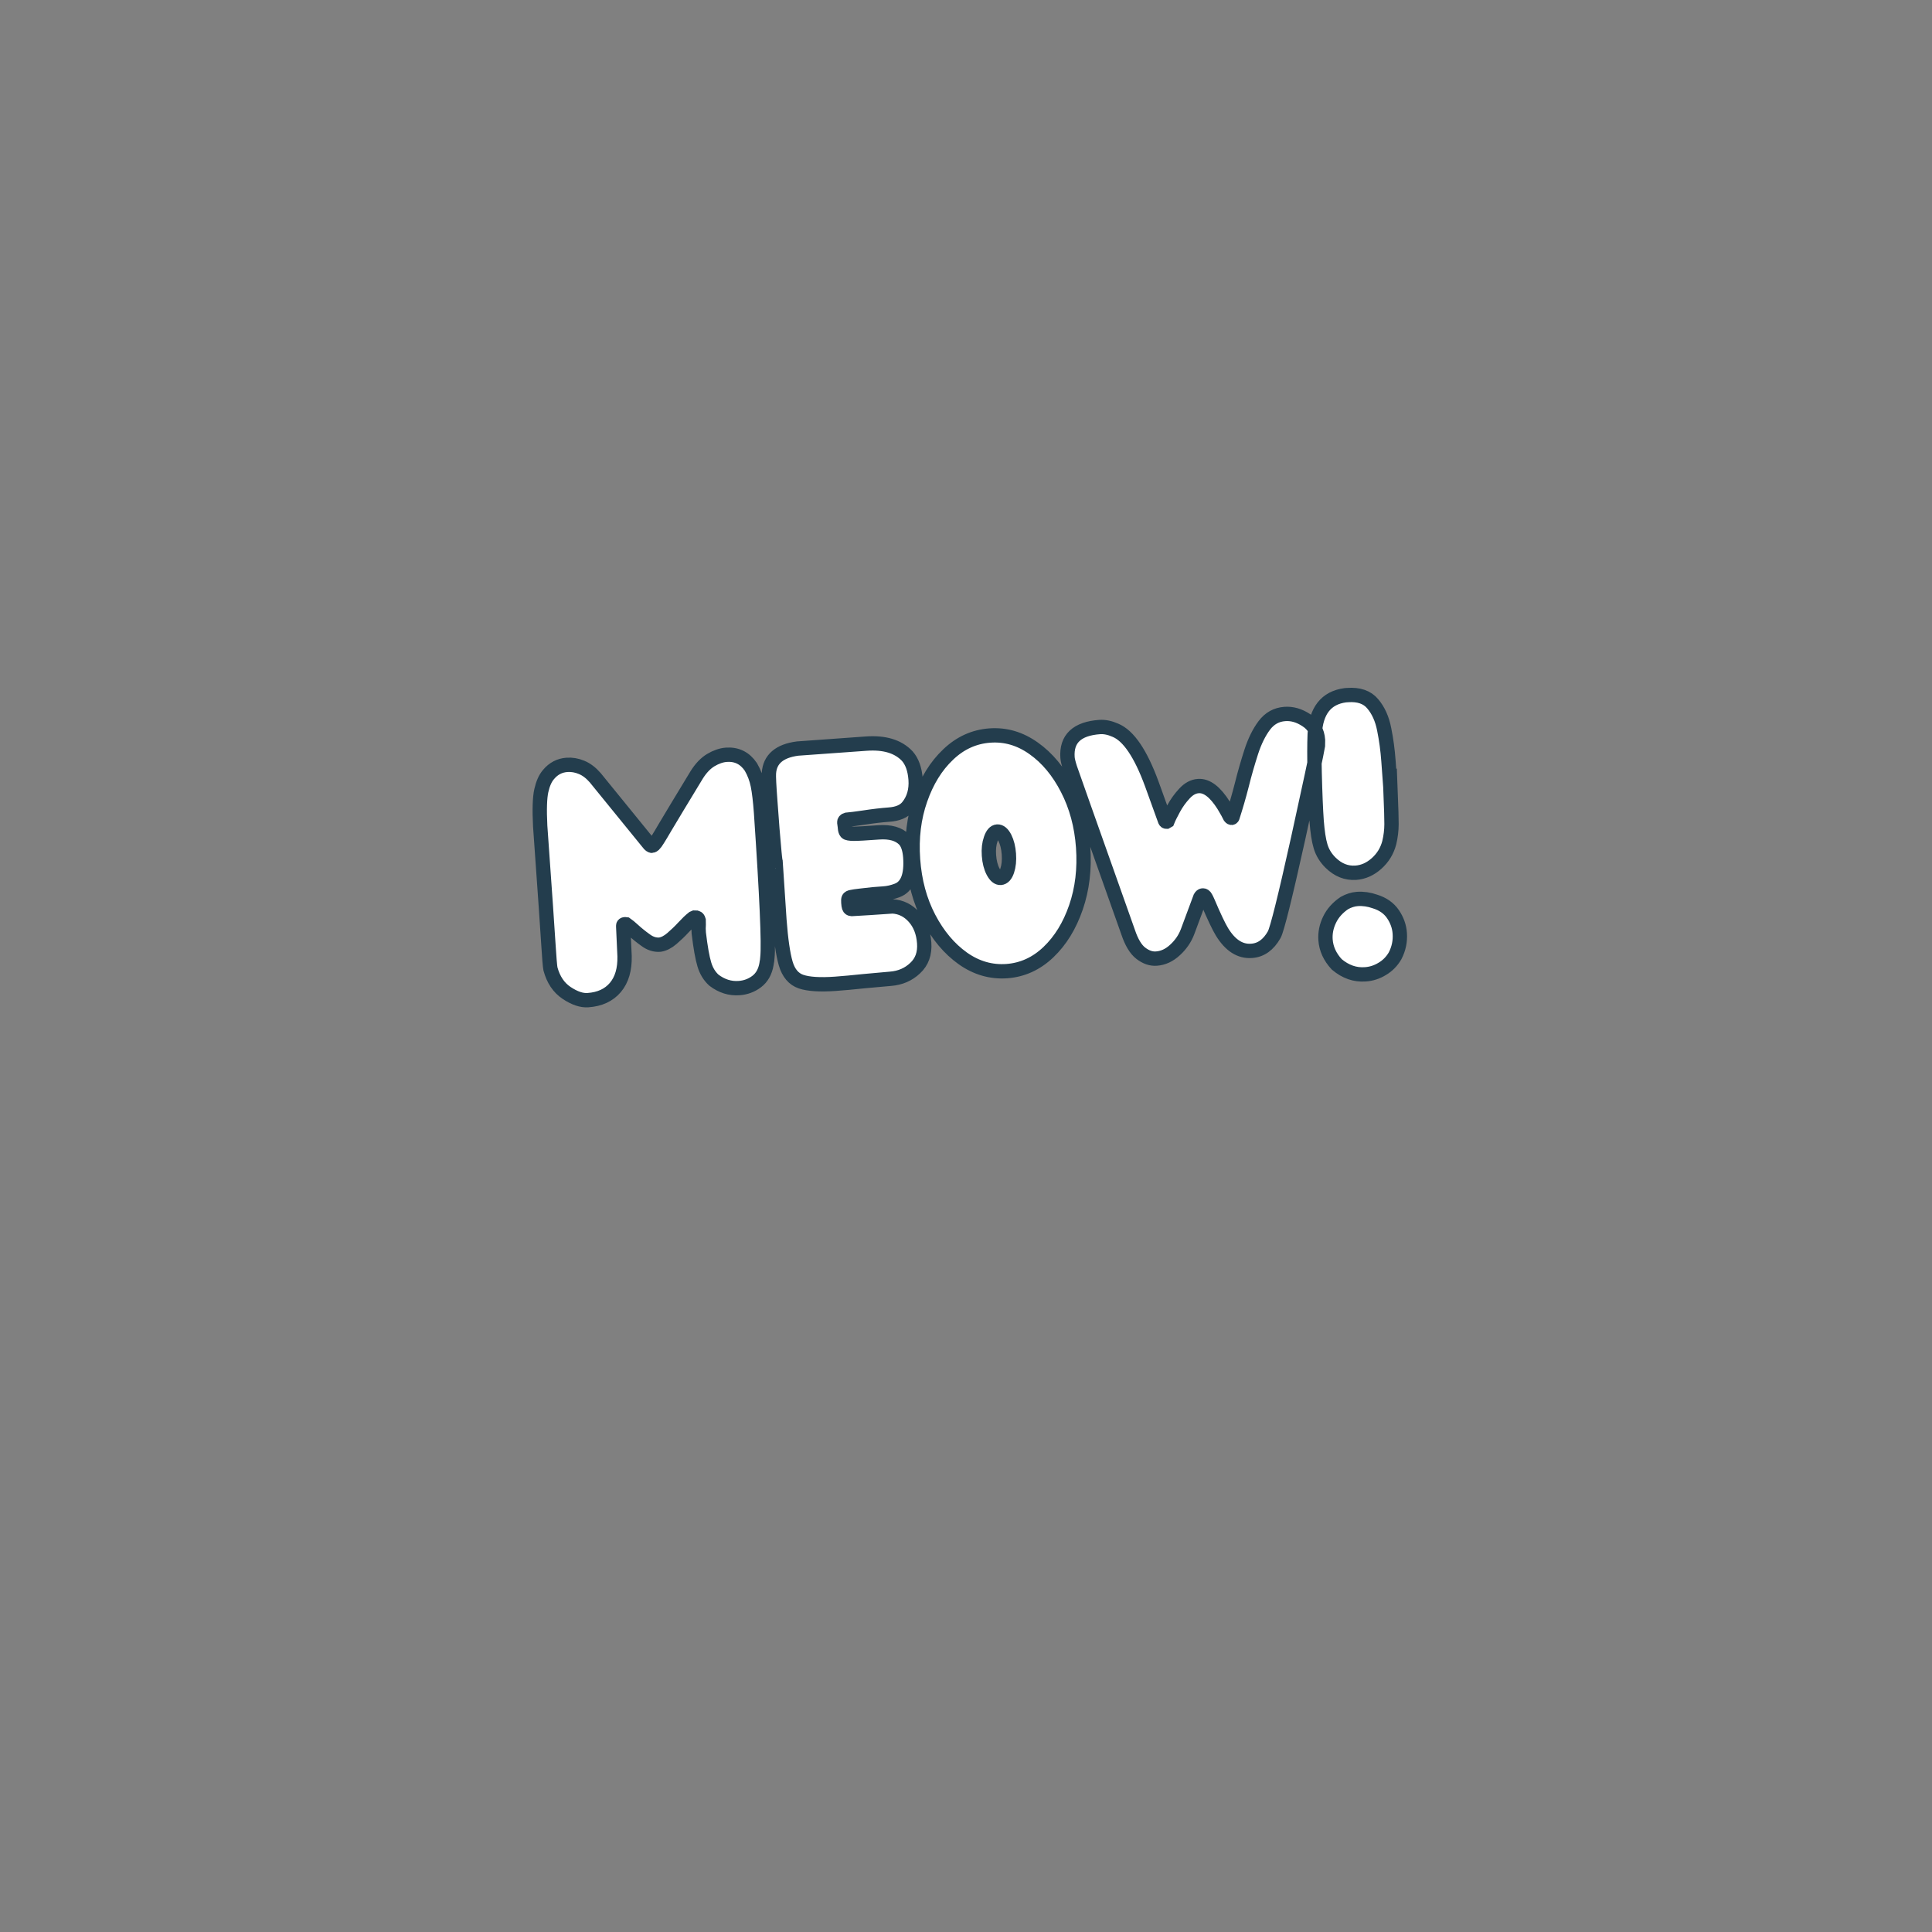 <svg xmlns="http://www.w3.org/2000/svg" xmlns:xlink="http://www.w3.org/1999/xlink" width="128" zoomAndPan="magnify" viewBox="0 0 96 96" height="128" preserveAspectRatio="xMidYMid meet" version="1.0"><rect x="0" y="0" width="96" height="96" fill="#808080" stroke="none"/><defs><g/></defs><g fill="#ffffff" fill-opacity="1"><g transform="translate(26.897, 49.568)"><g><path d="M 2.312 0.062 C 2.883 0.02 3.328 -0.188 3.641 -0.562 C 3.961 -0.945 4.113 -1.469 4.094 -2.125 L 4.047 -3.594 C 4.035 -3.656 4.055 -3.691 4.109 -3.703 L 4.188 -3.688 C 4.281 -3.613 4.395 -3.52 4.531 -3.406 C 4.707 -3.25 4.91 -3.086 5.141 -2.922 C 5.367 -2.754 5.609 -2.676 5.859 -2.688 C 6.055 -2.727 6.254 -2.832 6.453 -3 C 6.66 -3.176 6.852 -3.352 7.031 -3.531 C 7.207 -3.719 7.367 -3.867 7.516 -3.984 L 7.594 -4.031 C 7.695 -4.039 7.758 -4 7.781 -3.906 L 7.781 -3.672 C 7.77 -3.555 7.77 -3.426 7.781 -3.281 C 7.875 -2.562 7.969 -2.039 8.062 -1.719 C 8.164 -1.395 8.332 -1.129 8.562 -0.922 C 8.926 -0.629 9.336 -0.5 9.797 -0.531 C 10.117 -0.551 10.406 -0.66 10.656 -0.859 C 10.914 -1.055 11.082 -1.348 11.156 -1.734 L 11.156 -1.797 C 11.176 -1.848 11.188 -1.938 11.188 -2.062 C 11.258 -2.727 11.156 -5.117 10.875 -9.234 C 10.82 -9.805 10.766 -10.254 10.703 -10.578 C 10.641 -10.91 10.523 -11.219 10.359 -11.5 C 10.055 -11.945 9.648 -12.148 9.141 -12.109 C 8.879 -12.086 8.617 -11.992 8.359 -11.828 C 8.098 -11.672 7.875 -11.43 7.688 -11.109 C 6.926 -9.867 6.398 -9.008 6.109 -8.531 C 5.816 -8 5.641 -7.707 5.578 -7.656 C 5.516 -7.613 5.473 -7.594 5.453 -7.594 C 5.43 -7.594 5.406 -7.602 5.375 -7.625 C 5.344 -7.656 5.312 -7.691 5.281 -7.734 L 2.641 -10.953 C 2.43 -11.203 2.207 -11.375 1.969 -11.469 C 1.727 -11.57 1.488 -11.613 1.25 -11.594 C 0.875 -11.562 0.566 -11.398 0.328 -11.109 C 0.16 -10.93 0.039 -10.664 -0.031 -10.312 C -0.113 -9.969 -0.129 -9.391 -0.078 -8.578 C 0.16 -5.242 0.301 -3.254 0.344 -2.609 L 0.391 -1.891 C 0.41 -1.66 0.426 -1.523 0.438 -1.484 C 0.582 -0.941 0.848 -0.539 1.234 -0.281 C 1.629 -0.031 1.988 0.082 2.312 0.062 Z M 2.312 0.062 "/></g></g></g><g fill="#ffffff" fill-opacity="1"><g transform="translate(38.386, 48.723)"><g><path d="M 3.062 0.094 C 3.469 0.062 3.945 0.016 4.5 -0.047 C 4.895 -0.086 5.332 -0.129 5.812 -0.172 C 6.301 -0.211 6.711 -0.391 7.047 -0.703 C 7.379 -1.016 7.523 -1.43 7.484 -1.953 C 7.453 -2.473 7.285 -2.895 6.984 -3.219 C 6.691 -3.551 6.332 -3.727 5.906 -3.75 C 5.039 -3.688 4.363 -3.641 3.875 -3.609 C 3.801 -3.617 3.758 -3.648 3.75 -3.703 C 3.738 -3.766 3.727 -3.844 3.719 -3.938 C 3.707 -4.031 3.707 -4.094 3.719 -4.125 C 3.738 -4.164 3.789 -4.191 3.875 -4.203 C 3.969 -4.223 4.109 -4.25 4.297 -4.281 L 4.953 -4.359 C 5.078 -4.367 5.25 -4.379 5.469 -4.391 C 5.688 -4.41 5.91 -4.457 6.141 -4.531 C 6.641 -4.727 6.852 -5.285 6.781 -6.203 C 6.758 -6.598 6.664 -6.883 6.5 -7.062 C 6.219 -7.352 5.789 -7.477 5.219 -7.438 C 4.594 -7.395 4.176 -7.367 3.969 -7.359 C 3.77 -7.359 3.648 -7.379 3.609 -7.422 C 3.566 -7.461 3.547 -7.531 3.547 -7.625 L 3.531 -7.688 L 3.5 -7.922 C 3.5 -7.984 3.539 -8.031 3.625 -8.062 C 3.82 -8.07 4.098 -8.109 4.453 -8.172 C 4.93 -8.234 5.359 -8.281 5.734 -8.312 C 6.16 -8.344 6.473 -8.473 6.672 -8.703 C 6.961 -9.055 7.086 -9.504 7.047 -10.047 C 7.016 -10.547 6.879 -10.93 6.641 -11.203 C 6.18 -11.68 5.5 -11.891 4.594 -11.828 L 1.188 -11.578 C 0.289 -11.453 -0.18 -11.039 -0.234 -10.344 C -0.234 -10.188 -0.207 -9.707 -0.156 -8.906 C -0.125 -8.477 -0.086 -8.035 -0.047 -7.578 C -0.004 -7.117 0.023 -6.734 0.047 -6.422 C 0.078 -6.109 0.098 -5.957 0.109 -5.969 L 0.312 -3.062 C 0.383 -2.094 0.488 -1.375 0.625 -0.906 C 0.758 -0.438 1.008 -0.141 1.375 -0.016 C 1.75 0.109 2.312 0.145 3.062 0.094 Z M 3.062 0.094 "/></g></g></g><g fill="#ffffff" fill-opacity="1"><g transform="translate(45.705, 48.185)"><g><path d="M 4.25 -0.016 C 3.469 0.047 2.742 -0.16 2.078 -0.641 C 1.41 -1.117 0.852 -1.785 0.406 -2.641 C -0.039 -3.492 -0.305 -4.461 -0.391 -5.547 C -0.473 -6.617 -0.352 -7.609 -0.031 -8.516 C 0.289 -9.43 0.742 -10.176 1.328 -10.75 C 1.922 -11.32 2.609 -11.641 3.391 -11.703 C 4.172 -11.754 4.898 -11.539 5.578 -11.062 C 6.266 -10.582 6.828 -9.914 7.266 -9.062 C 7.703 -8.207 7.961 -7.242 8.047 -6.172 C 8.129 -5.086 8.016 -4.086 7.703 -3.172 C 7.391 -2.266 6.93 -1.523 6.328 -0.953 C 5.723 -0.379 5.031 -0.066 4.25 -0.016 Z M 3.953 -4.641 C 4.098 -4.648 4.207 -4.766 4.281 -4.984 C 4.363 -5.211 4.391 -5.488 4.359 -5.812 C 4.336 -6.125 4.27 -6.391 4.156 -6.609 C 4.051 -6.836 3.926 -6.945 3.781 -6.938 C 3.645 -6.926 3.535 -6.801 3.453 -6.562 C 3.367 -6.332 3.336 -6.062 3.359 -5.75 C 3.391 -5.426 3.461 -5.156 3.578 -4.938 C 3.691 -4.727 3.816 -4.629 3.953 -4.641 Z M 3.953 -4.641 "/></g></g></g><g fill="#ffffff" fill-opacity="1"><g transform="translate(53.762, 47.593)"><g><path d="M 3.625 -0.047 C 3.957 -0.066 4.266 -0.211 4.547 -0.484 C 4.836 -0.754 5.047 -1.062 5.172 -1.406 L 5.812 -3.094 C 5.844 -3.164 5.879 -3.203 5.922 -3.203 C 5.984 -3.203 6.031 -3.164 6.062 -3.094 C 6.102 -3.031 6.145 -2.957 6.188 -2.875 C 6.488 -2.145 6.723 -1.648 6.891 -1.391 C 7.297 -0.711 7.785 -0.395 8.359 -0.438 C 8.816 -0.477 9.188 -0.75 9.469 -1.25 C 9.613 -1.52 10.008 -3.109 10.656 -6.016 C 11.25 -8.711 11.57 -10.242 11.625 -10.609 L 11.641 -10.906 C 11.609 -11.332 11.41 -11.66 11.047 -11.891 C 10.691 -12.117 10.332 -12.223 9.969 -12.203 C 9.551 -12.172 9.211 -11.977 8.953 -11.625 C 8.703 -11.281 8.488 -10.844 8.312 -10.312 C 8.145 -9.789 7.988 -9.242 7.844 -8.672 C 7.707 -8.098 7.555 -7.566 7.391 -7.078 C 7.391 -7.055 7.379 -7.047 7.359 -7.047 C 7.336 -7.047 7.312 -7.055 7.281 -7.078 C 7.207 -7.211 7.102 -7.41 6.969 -7.672 C 6.539 -8.336 6.117 -8.656 5.703 -8.625 C 5.453 -8.602 5.223 -8.477 5.016 -8.25 C 4.805 -8.02 4.629 -7.77 4.484 -7.5 C 4.336 -7.238 4.227 -7.035 4.156 -6.891 L 4.109 -6.859 C 4.078 -6.848 4.051 -6.859 4.031 -6.891 C 4.02 -6.93 3.805 -7.539 3.391 -8.719 C 2.836 -10.227 2.234 -11.113 1.578 -11.375 C 1.297 -11.5 1.039 -11.555 0.812 -11.547 C -0.332 -11.461 -0.867 -10.953 -0.797 -10.016 C -0.785 -9.898 -0.738 -9.723 -0.656 -9.484 C -0.582 -9.242 -0.367 -8.645 -0.016 -7.688 C 0.391 -6.52 1.133 -4.41 2.219 -1.359 C 2.395 -0.859 2.609 -0.508 2.859 -0.312 C 3.109 -0.113 3.363 -0.023 3.625 -0.047 Z M 3.625 -0.047 "/></g></g></g><g fill="#ffffff" fill-opacity="1"><g transform="translate(65.492, 46.731)"><g><path d="M 1.781 -3.469 C 2.164 -3.488 2.508 -3.641 2.812 -3.922 C 3.125 -4.203 3.332 -4.547 3.438 -4.953 C 3.508 -5.254 3.547 -5.562 3.547 -5.875 C 3.547 -6.195 3.531 -6.672 3.5 -7.297 L 3.469 -8.188 L 3.453 -8.188 L 3.391 -9.016 C 3.348 -9.547 3.273 -10.066 3.172 -10.578 C 3.078 -11.098 2.891 -11.52 2.609 -11.844 C 2.328 -12.176 1.914 -12.32 1.375 -12.281 L 1.25 -12.266 C 0.301 -12.141 -0.195 -11.492 -0.25 -10.328 C -0.281 -9.816 -0.281 -9.18 -0.25 -8.422 C -0.227 -7.367 -0.195 -6.57 -0.156 -6.031 C -0.113 -5.488 -0.047 -5.062 0.047 -4.75 C 0.141 -4.445 0.305 -4.18 0.547 -3.953 C 0.91 -3.586 1.32 -3.426 1.781 -3.469 Z M 2.266 1.578 C 2.566 1.555 2.844 1.469 3.094 1.312 C 3.352 1.156 3.566 0.938 3.734 0.656 C 3.922 0.289 4 -0.082 3.969 -0.469 C 3.945 -0.812 3.832 -1.129 3.625 -1.422 C 3.414 -1.711 3.125 -1.922 2.75 -2.047 C 2.457 -2.148 2.164 -2.188 1.875 -2.156 C 1.656 -2.145 1.438 -2.078 1.219 -1.953 C 0.895 -1.734 0.648 -1.457 0.484 -1.125 C 0.328 -0.801 0.258 -0.469 0.281 -0.125 C 0.32 0.312 0.508 0.711 0.844 1.078 C 1.281 1.453 1.754 1.617 2.266 1.578 Z M 2.266 1.578 "/></g></g></g><path stroke-linecap="butt" transform="matrix(0.222, -0.016, 0.016, 0.222, 4.329, 36.297)" fill="none" stroke-linejoin="miter" d="M 107.196 68.086 C 109.857 68.087 111.943 67.289 113.505 65.694 C 115.069 64.082 115.905 61.817 116.05 58.884 L 116.227 52.164 C 116.229 51.9 116.362 51.768 116.626 51.77 L 116.939 51.828 C 117.322 52.138 117.783 52.578 118.339 53.165 C 119.108 53.979 119.981 54.802 120.978 55.633 C 121.955 56.48 123 56.892 124.111 56.885 C 124.998 56.809 125.926 56.419 126.895 55.697 C 127.846 54.992 128.747 54.247 129.618 53.43 C 130.47 52.629 131.24 51.981 131.926 51.52 L 132.306 51.389 C 132.764 51.388 133.048 51.602 133.122 52.031 L 133.065 53.049 C 132.971 53.606 132.944 54.221 132.946 54.908 C 133.096 58.145 133.345 60.507 133.678 61.977 C 133.993 63.446 134.625 64.673 135.557 65.658 C 137.196 67.1 139.028 67.834 141.056 67.825 C 142.519 67.826 143.852 67.431 145.055 66.656 C 146.276 65.864 147.108 64.621 147.534 62.907 L 147.588 62.647 C 147.677 62.389 147.76 61.99 147.836 61.431 C 148.369 58.492 148.667 47.727 148.744 29.173 C 148.744 26.529 148.65 24.46 148.46 22.965 C 148.27 21.471 147.845 20.065 147.201 18.749 C 146.012 16.705 144.272 15.678 141.964 15.667 C 140.818 15.671 139.631 15.989 138.405 16.604 C 137.196 17.22 136.082 18.231 135.045 19.635 C 131.25 24.979 128.634 28.682 127.176 30.778 C 125.634 33.044 124.734 34.265 124.454 34.473 C 124.176 34.664 124.01 34.758 123.923 34.751 C 123.835 34.745 123.716 34.683 123.566 34.566 C 123.417 34.432 123.271 34.263 123.146 34.042 L 112.395 18.693 C 111.528 17.537 110.585 16.692 109.515 16.155 C 108.461 15.619 107.387 15.364 106.313 15.356 C 104.638 15.356 103.218 15.974 102.034 17.209 C 101.255 17.98 100.641 19.134 100.176 20.668 C 99.711 22.203 99.43 24.826 99.351 28.539 C 99.34 43.555 99.317 52.507 99.278 55.43 L 99.274 58.602 C 99.286 59.643 99.309 60.279 99.344 60.529 C 99.817 62.961 100.878 64.836 102.562 66.141 C 104.246 67.446 105.803 68.089 107.196 68.086 Z M 162.516 68.415 C 164.349 68.409 166.502 68.373 168.958 68.289 C 170.759 68.245 172.736 68.214 174.924 68.181 C 177.093 68.164 178.974 67.51 180.569 66.199 C 182.179 64.907 182.983 63.081 182.979 60.736 C 182.977 58.374 182.363 56.408 181.157 54.839 C 179.95 53.269 178.397 52.344 176.529 52.101 C 172.634 52.097 169.587 52.067 167.369 52.027 C 167.072 51.988 166.89 51.834 166.82 51.582 C 166.769 51.314 166.723 50.975 166.737 50.553 C 166.734 50.112 166.773 49.816 166.855 49.663 C 166.938 49.493 167.175 49.387 167.566 49.345 C 167.941 49.285 168.578 49.243 169.48 49.204 L 172.432 49.086 C 172.979 49.073 173.755 49.077 174.759 49.081 C 175.763 49.084 176.779 48.93 177.807 48.617 C 180.113 47.941 181.259 45.54 181.263 41.398 C 181.253 39.617 180.91 38.288 180.232 37.445 C 179.081 36.073 177.211 35.39 174.602 35.392 C 171.781 35.396 169.915 35.365 169.021 35.299 C 168.129 35.216 167.592 35.088 167.43 34.882 C 167.271 34.659 167.189 34.336 167.184 33.912 L 167.186 33.648 L 167.121 32.621 C 167.124 32.339 167.315 32.142 167.69 32.064 C 168.537 32.055 169.793 31.989 171.459 31.865 C 173.64 31.69 175.568 31.603 177.225 31.601 C 179.146 31.601 180.573 31.125 181.51 30.136 C 182.962 28.603 183.69 26.612 183.692 24.18 C 183.682 21.923 183.195 20.16 182.214 18.872 C 180.339 16.566 177.356 15.431 173.267 15.43 L 157.897 15.428 C 153.808 15.674 151.551 17.359 151.129 20.465 C 151.025 21.162 150.973 23.309 150.988 26.941 C 150.985 28.897 150.996 30.907 151.004 32.952 C 151.03 34.999 151.062 36.728 151.081 38.14 C 151.101 39.551 151.138 40.242 151.191 40.245 L 151.113 53.3 C 151.125 57.69 151.36 60.968 151.819 63.117 C 152.294 65.284 153.336 66.7 154.942 67.382 C 156.566 68.066 159.097 68.41 162.516 68.415 Z M 200.909 68.346 C 197.403 68.335 194.21 67.166 191.335 64.805 C 188.46 62.426 186.156 59.242 184.422 55.255 C 182.688 51.267 181.833 46.833 181.838 41.969 C 181.839 37.157 182.693 32.743 184.433 28.729 C 186.155 24.731 188.452 21.534 191.34 19.173 C 194.211 16.793 197.417 15.618 200.908 15.611 C 204.416 15.604 207.607 16.79 210.481 19.17 C 213.357 21.531 215.642 24.731 217.34 28.733 C 219.055 32.737 219.911 37.153 219.91 41.965 C 219.905 46.829 219.05 51.261 217.348 55.243 C 215.644 59.242 213.365 62.423 210.476 64.802 C 207.606 67.164 204.417 68.34 200.909 68.346 Z M 201.032 47.487 C 201.667 47.48 202.197 46.991 202.624 45.982 C 203.05 44.974 203.264 43.738 203.265 42.293 C 203.263 40.882 203.052 39.668 202.634 38.651 C 202.197 37.631 201.671 37.117 201.038 37.106 C 200.438 37.114 199.924 37.623 199.478 38.665 C 199.033 39.673 198.803 40.889 198.805 42.3 C 198.805 43.745 199.031 44.978 199.469 45.979 C 199.924 46.982 200.434 47.478 201.032 47.487 Z M 234.427 67.954 C 235.942 67.96 237.375 67.413 238.723 66.331 C 240.089 65.251 241.119 63.952 241.811 62.452 L 245.194 55.033 C 245.372 54.764 245.558 54.637 245.769 54.635 C 246.016 54.635 246.232 54.81 246.368 55.119 C 246.52 55.448 246.671 55.794 246.801 56.191 C 247.946 59.554 248.852 61.859 249.484 63.086 C 251.106 66.202 253.194 67.765 255.75 67.759 C 257.847 67.772 259.619 66.686 261.066 64.501 C 261.785 63.356 264.078 56.368 267.913 43.519 C 271.453 31.565 273.432 24.783 273.816 23.155 L 273.928 21.876 C 273.928 19.955 273.177 18.419 271.657 17.285 C 270.139 16.116 268.577 15.543 266.955 15.547 C 265.069 15.55 263.5 16.28 262.21 17.754 C 260.94 19.212 259.831 21.105 258.886 23.415 C 257.958 25.726 257.059 28.127 256.239 30.658 C 255.402 33.17 254.525 35.503 253.642 37.694 C 253.6 37.779 253.528 37.809 253.456 37.821 C 253.333 37.812 253.215 37.75 253.136 37.621 C 252.883 36.986 252.458 36.056 251.857 34.883 C 250.182 31.764 248.411 30.206 246.542 30.21 C 245.433 30.199 244.357 30.684 243.335 31.648 C 242.313 32.596 241.443 33.642 240.707 34.786 C 239.989 35.915 239.448 36.809 239.114 37.507 L 238.859 37.629 C 238.736 37.62 238.636 37.542 238.577 37.38 C 238.52 37.199 237.737 34.427 236.229 29.046 C 234.223 22.043 231.8 17.846 228.942 16.437 C 227.755 15.804 226.615 15.491 225.54 15.482 C 220.429 15.477 217.877 17.58 217.87 21.757 C 217.868 22.268 218.003 23.071 218.273 24.184 C 218.562 25.298 219.326 28.086 220.565 32.566 C 222.042 37.892 224.714 47.588 228.565 61.619 C 229.154 63.918 229.984 65.566 231.043 66.507 C 232.118 67.468 233.246 67.956 234.427 67.954 Z M 280.207 52.037 C 281.916 52.039 283.511 51.451 285.006 50.292 C 286.501 49.133 287.544 47.659 288.151 45.87 C 288.566 44.544 288.841 43.189 288.945 41.787 C 289.049 40.367 289.133 38.258 289.216 35.461 L 289.354 31.418 L 289.283 31.43 L 289.279 27.64 C 289.278 25.261 289.135 22.888 288.832 20.539 C 288.546 18.192 287.826 16.235 286.688 14.689 C 285.57 13.126 283.741 12.34 281.22 12.348 L 280.709 12.346 C 276.407 12.611 273.933 15.338 273.287 20.525 C 273.032 22.798 272.821 25.673 272.652 29.168 C 272.429 33.875 272.327 37.428 272.324 39.86 C 272.339 42.293 272.479 44.225 272.8 45.623 C 273.119 47.039 273.785 48.287 274.761 49.398 C 276.306 51.151 278.11 52.024 280.207 52.037 Z M 280.701 74.81 C 282.022 74.819 283.314 74.509 284.541 73.876 C 285.785 73.263 286.821 72.352 287.632 71.16 C 288.573 69.625 289.028 67.984 289.033 66.24 C 289.041 64.689 288.62 63.231 287.822 61.85 C 287.009 60.451 285.745 59.424 284.032 58.751 C 282.716 58.179 281.432 57.908 280.146 57.902 C 279.159 57.9 278.172 58.144 277.186 58.601 C 275.621 59.508 274.427 60.654 273.617 62.075 C 272.809 63.479 272.402 64.947 272.395 66.48 C 272.388 68.489 273.096 70.374 274.5 72.134 C 276.342 73.926 278.409 74.818 280.701 74.81 Z M 280.701 74.81 " stroke="#233d4d" stroke-width="3.2" stroke-opacity="1" stroke-miterlimit="4"/></svg>